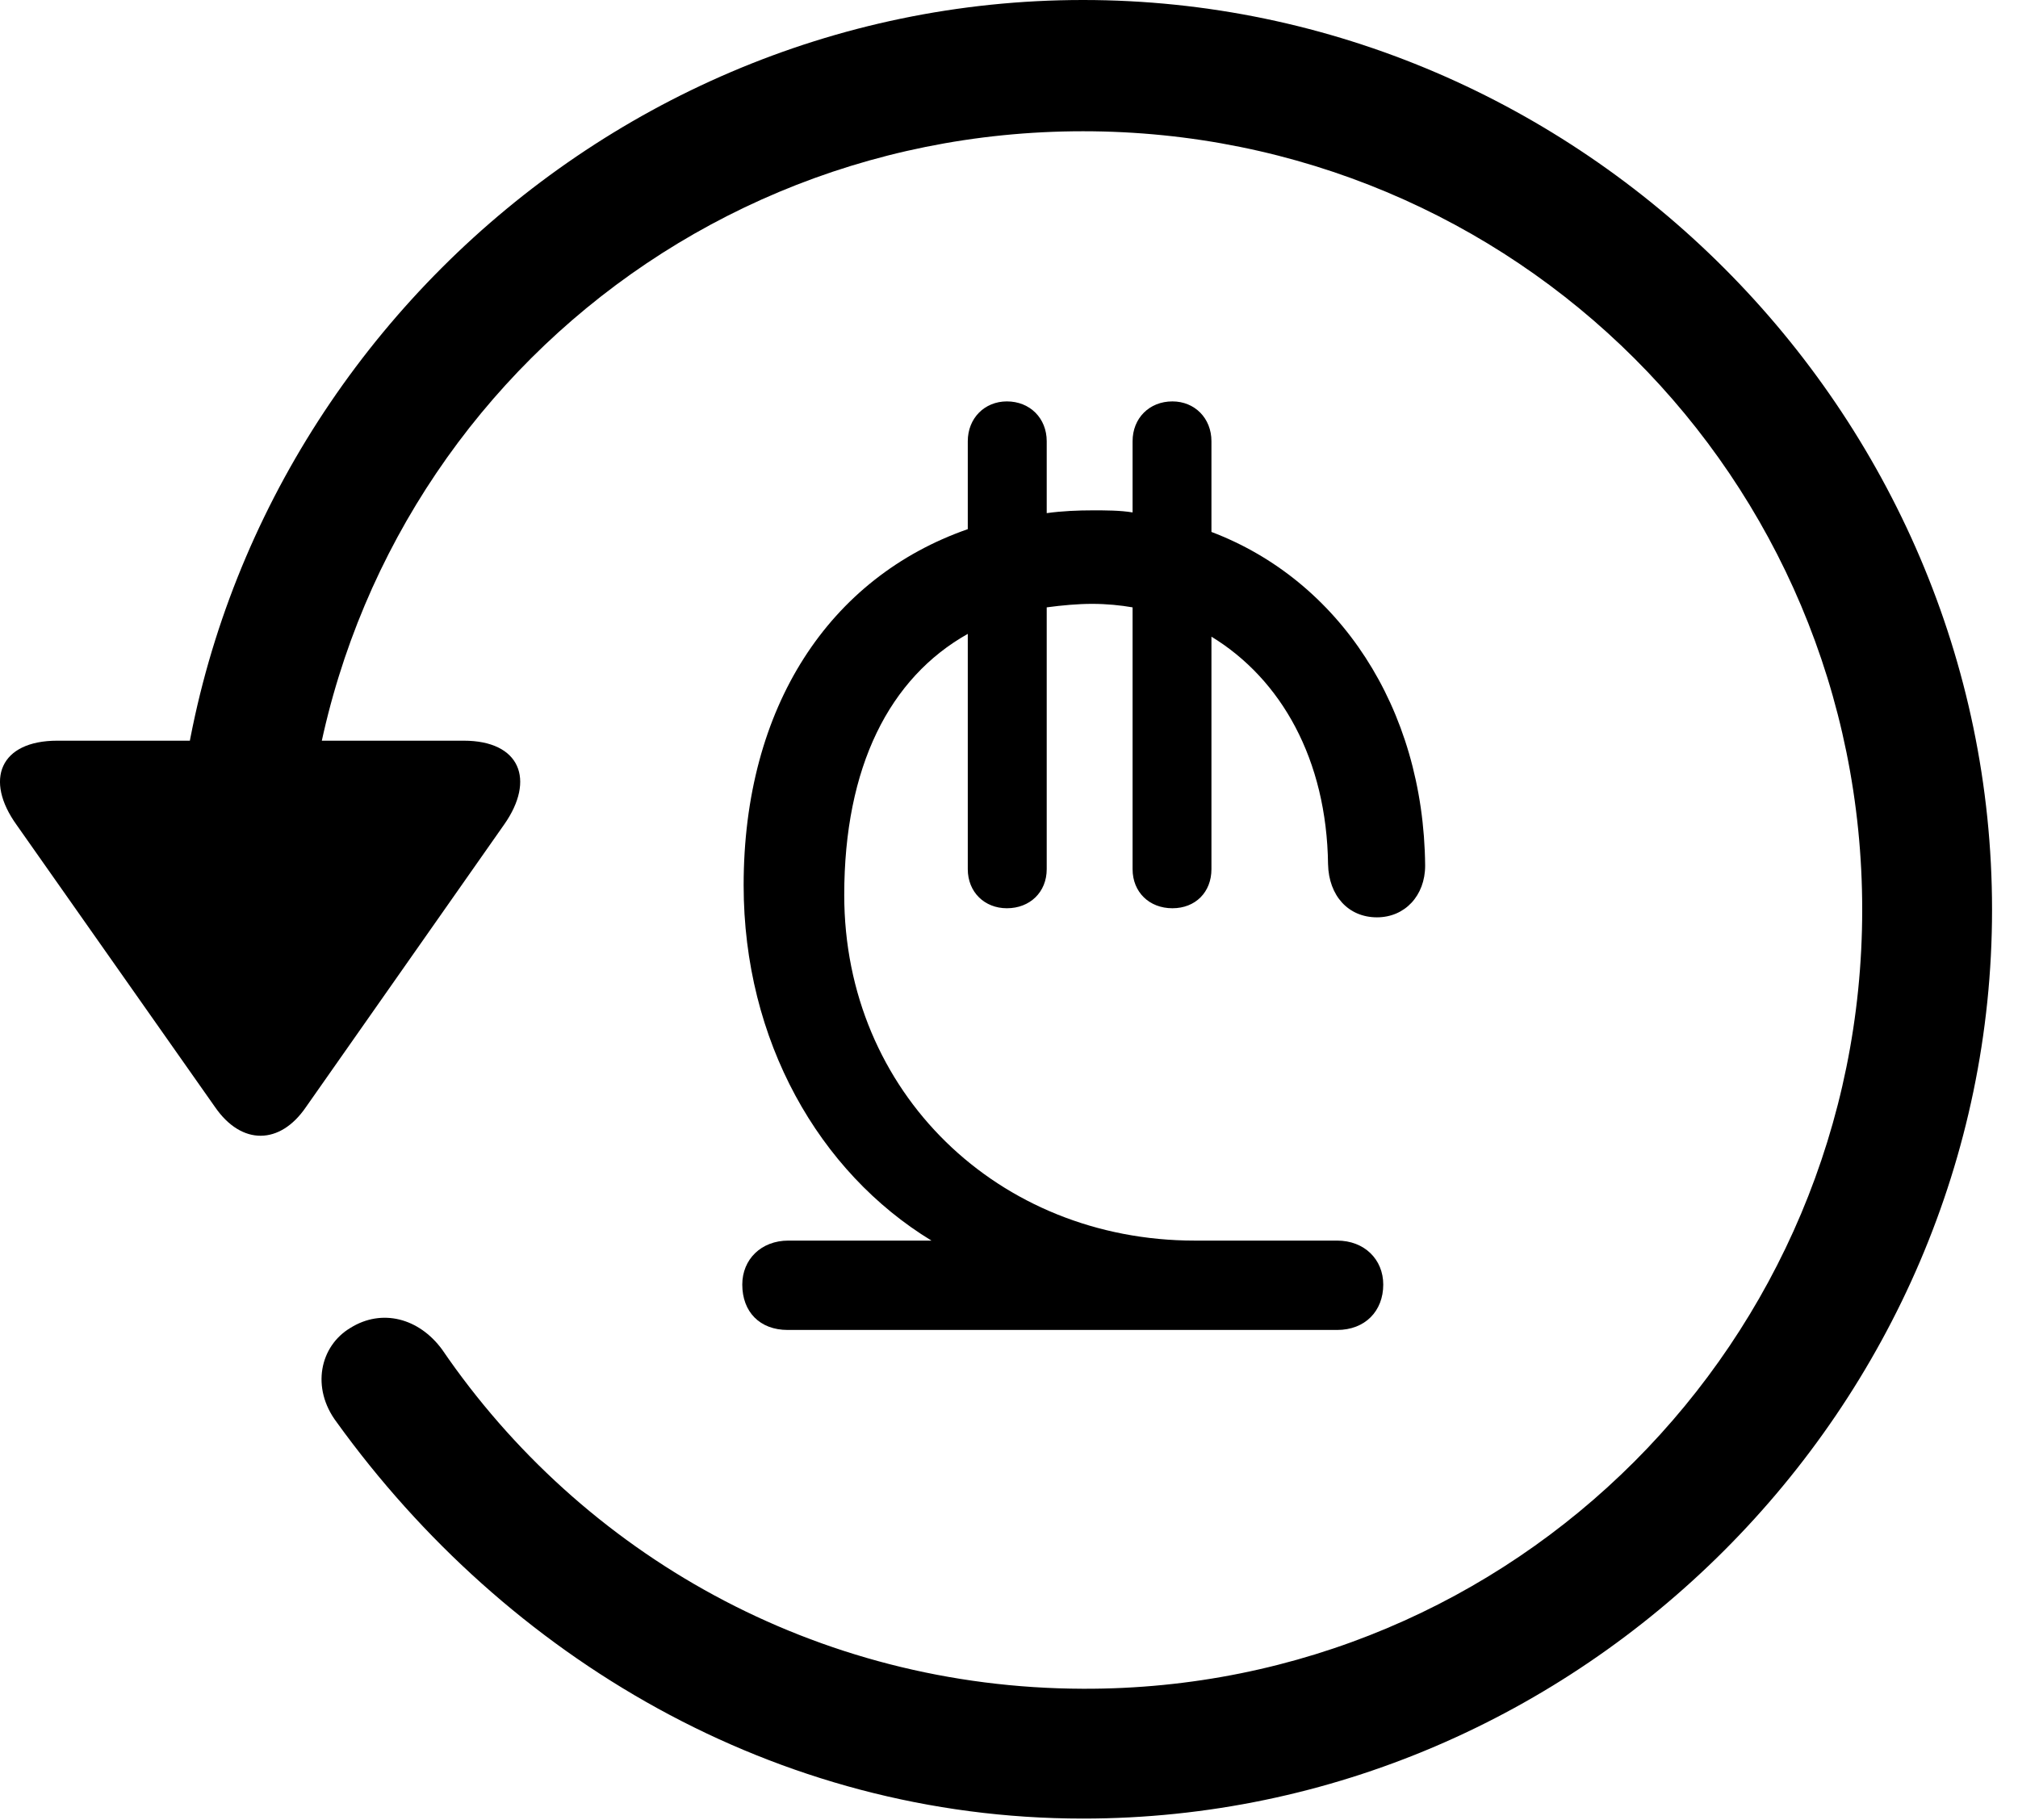 <svg version="1.1" xmlns="http://www.w3.org/2000/svg" xmlns:xlink="http://www.w3.org/1999/xlink" width="28.225" height="25.459" viewBox="0 0 28.225 25.459">
 <g>
  <rect height="25.459" opacity="0" width="28.225" x="0" y="0"/>
  <path d="M15.148 25.439C22.11 25.439 27.862 19.678 27.862 12.725C27.862 5.762 22.11 0 15.148 0C8.185 0 2.433 5.752 2.433 12.715L4.249 12.715C4.249 6.67 9.103 1.836 15.148 1.836C21.183 1.836 26.046 6.68 26.046 12.725C26.046 18.76 21.183 23.643 15.148 23.623C11.407 23.613 8.136 21.738 6.183 18.877C5.86 18.438 5.343 18.301 4.903 18.574C4.474 18.828 4.347 19.414 4.708 19.893C7.081 23.184 10.841 25.439 15.148 25.439ZM0.802 10.361C0.001 10.361-0.224 10.908 0.235 11.543L3.009 15.488C3.38 16.025 3.917 16.016 4.278 15.488L7.052 11.533C7.491 10.908 7.276 10.361 6.485 10.361Z" fill="currentColor"/>
  <path d="M11.017 18.604L18.702 18.604C19.093 18.604 19.347 18.34 19.347 17.969C19.347 17.617 19.083 17.354 18.702 17.354L16.71 17.354C13.966 17.354 11.808 15.283 11.808 12.52C11.808 10.723 12.442 9.482 13.536 8.867L13.536 12.158C13.536 12.48 13.771 12.705 14.083 12.705C14.405 12.705 14.64 12.48 14.64 12.158L14.64 8.496C14.854 8.467 15.079 8.447 15.274 8.447C15.479 8.447 15.675 8.467 15.841 8.496L15.841 12.158C15.841 12.48 16.075 12.705 16.398 12.705C16.72 12.705 16.944 12.48 16.944 12.158L16.944 8.906C17.921 9.502 18.556 10.625 18.575 12.09C18.585 12.529 18.858 12.832 19.259 12.832C19.649 12.832 19.933 12.529 19.933 12.109C19.913 9.893 18.722 8.115 16.944 7.441L16.944 6.172C16.944 5.85 16.71 5.615 16.398 5.615C16.075 5.615 15.841 5.85 15.841 6.172L15.841 7.168C15.665 7.139 15.47 7.139 15.284 7.139C15.079 7.139 14.854 7.148 14.64 7.178L14.64 6.172C14.64 5.85 14.405 5.615 14.083 5.615C13.771 5.615 13.536 5.85 13.536 6.172L13.536 7.402C11.603 8.076 10.401 9.883 10.401 12.383C10.401 14.56 11.456 16.396 13.028 17.354L11.026 17.354C10.646 17.354 10.382 17.617 10.382 17.969C10.382 18.35 10.626 18.604 11.017 18.604Z" fill="currentColor"/>
 </g>
</svg>
